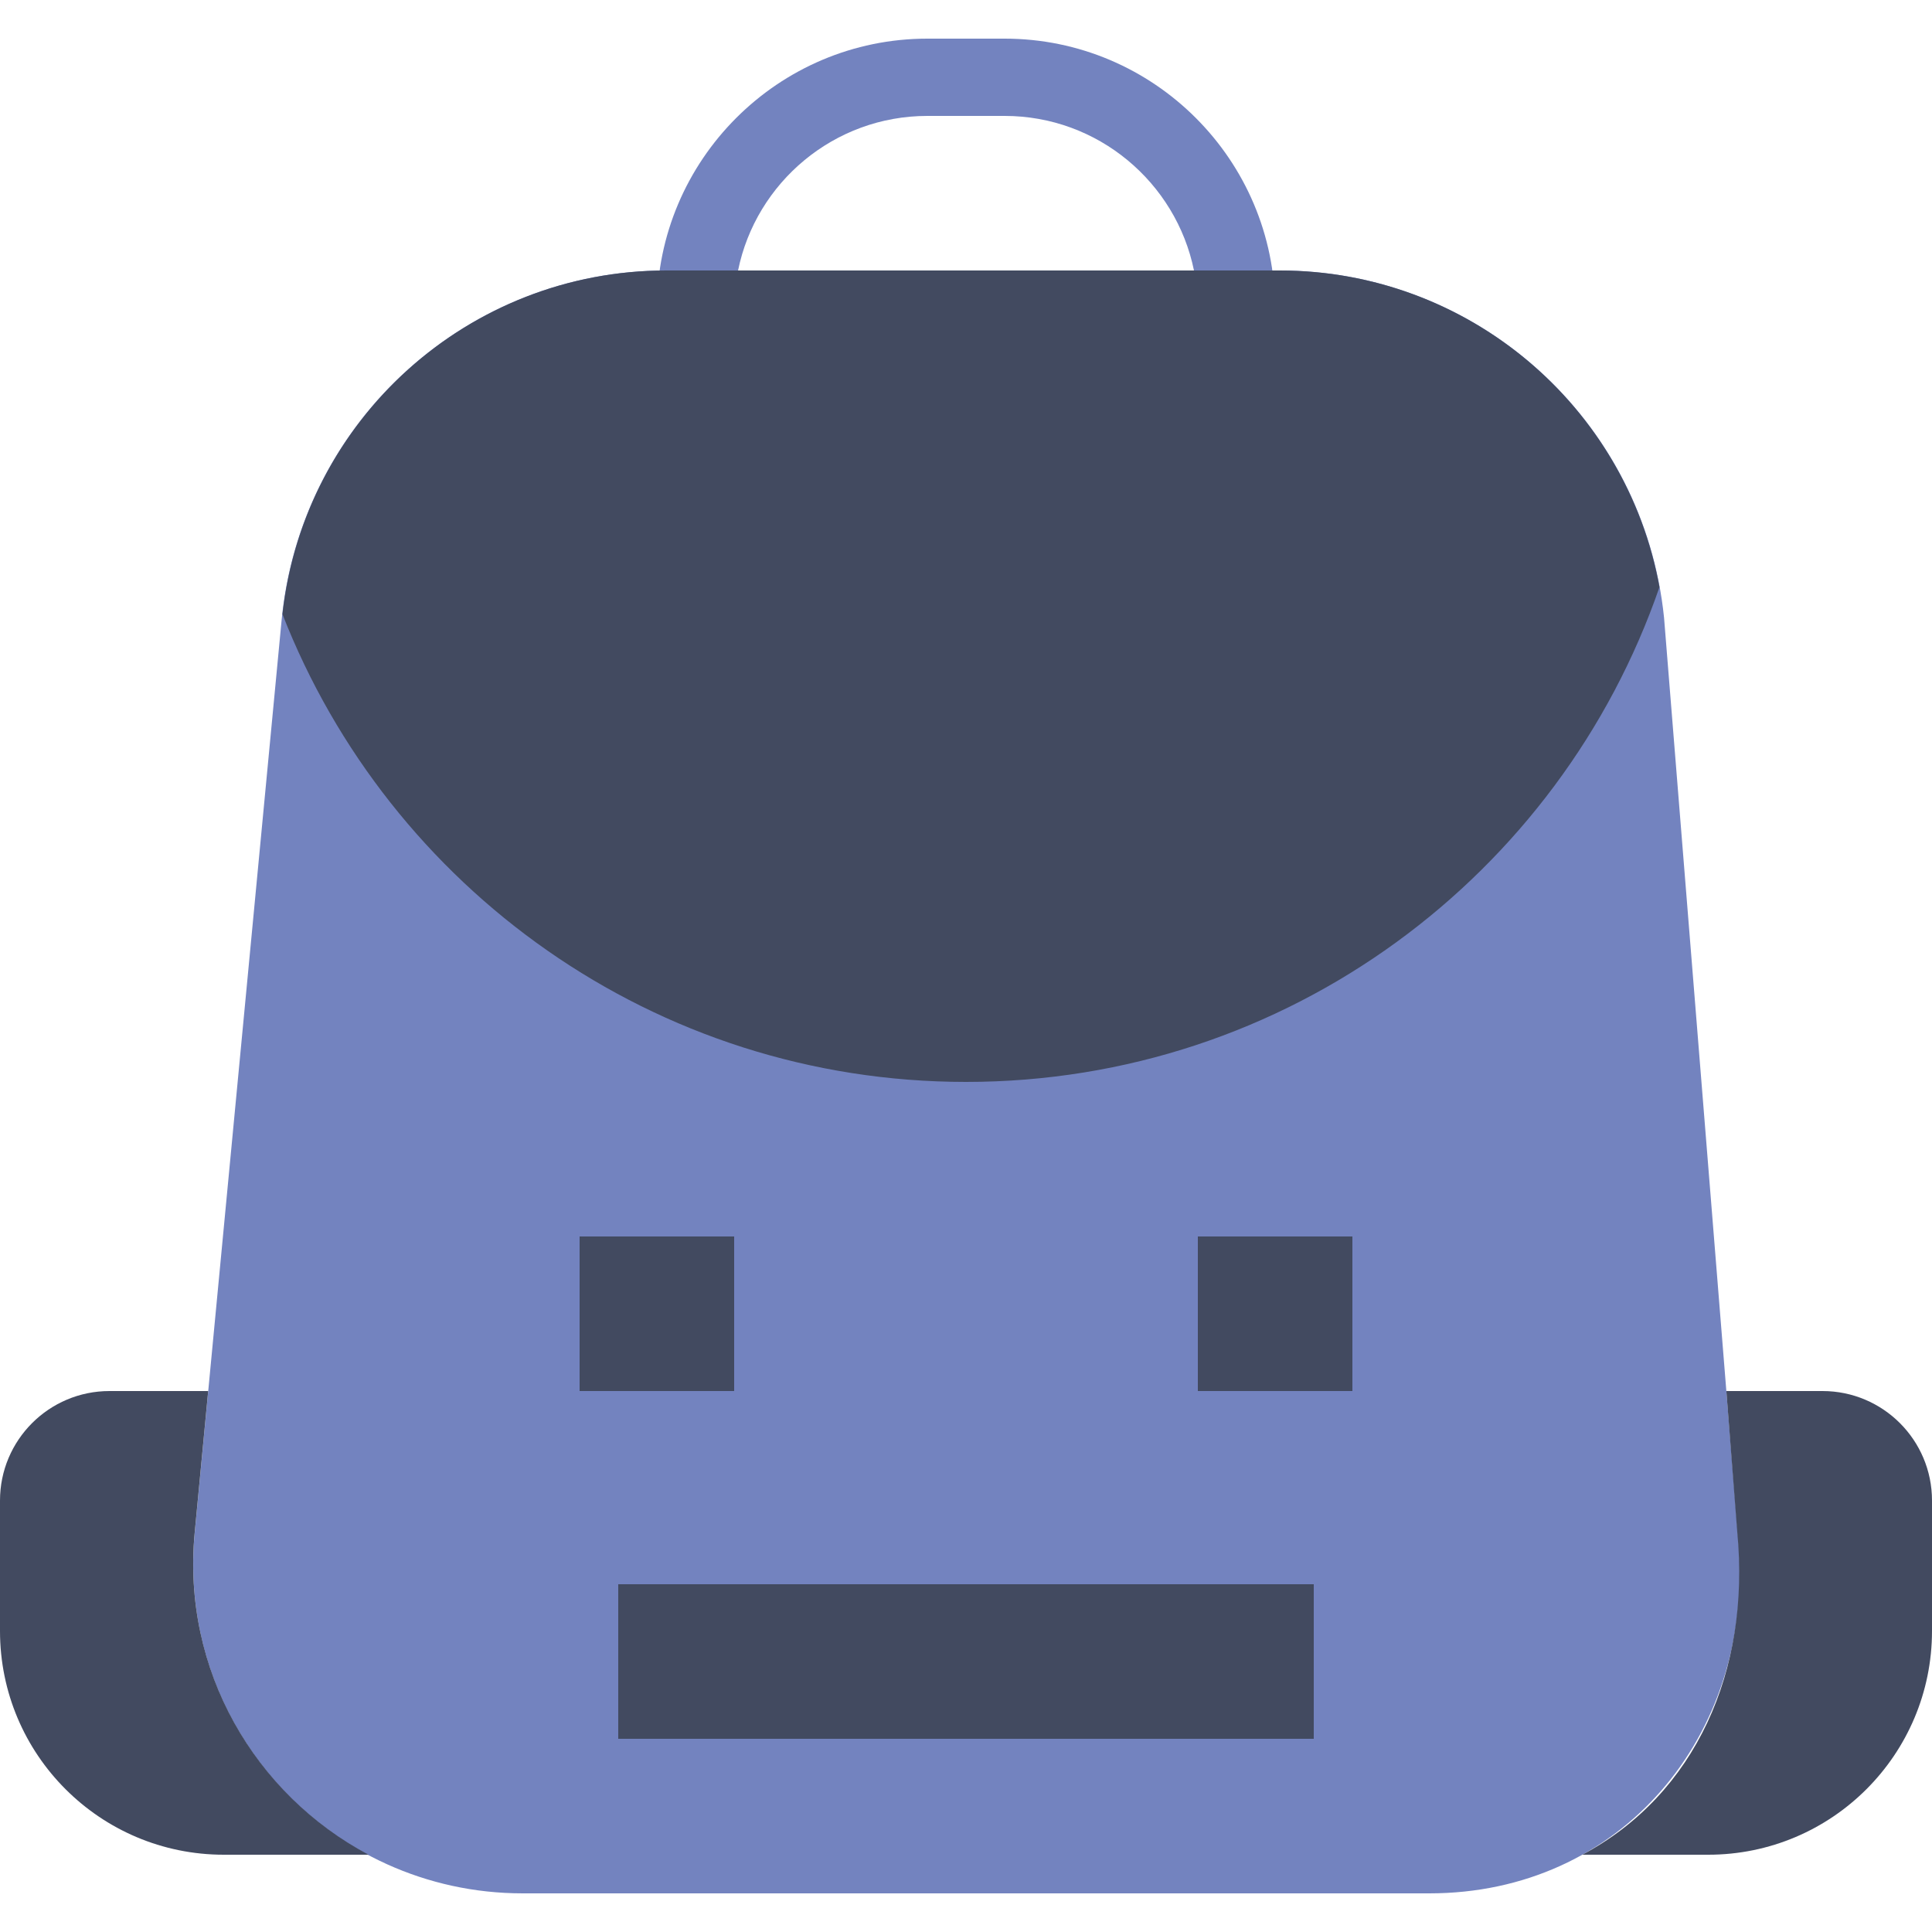 <svg width="45" height="45" viewBox="0 0 45 45" fill="none" xmlns="http://www.w3.org/2000/svg">
<g clip-path="url(#clip0_421_530)">
<path d="M33.292 44.1H12.176C7.65 44.1 4.106 40.203 4.536 35.698L6.559 14.447C6.999 9.828 10.879 6.3 15.518 6.3H29.805C34.423 6.3 38.291 9.795 38.759 14.388L40.5 36C40.818 40.443 37.747 44.1 33.292 44.1Z" fill="#7383BF"/>
<path d="M17.191 6.3H27.81C27.391 4.249 25.573 2.7 23.4 2.7H21.6C19.427 2.7 17.608 4.249 17.191 6.3ZM28.8 8.1H16.2C15.703 8.1 15.3 7.698 15.3 7.2C15.3 3.727 18.127 0.9 21.6 0.9H23.4C26.874 0.9 29.7 3.727 29.7 7.2C29.7 7.698 29.297 8.1 28.8 8.1Z" fill="#7383BF"/>
<path d="M6.579 14.306C9.066 20.678 15.248 25.2 22.5 25.2C29.989 25.2 36.338 20.378 38.652 13.675C37.877 9.438 34.18 6.3 29.806 6.3H15.519C10.926 6.3 7.084 9.757 6.579 14.306Z" fill="#424A60"/>
<path d="M14.4 40.5H30.6V36.9H14.4V40.5Z" fill="#424A60"/>
<path d="M4.535 35.697L4.849 32.4H2.551C1.142 32.4 0 33.542 0 34.951V37.988C0 40.867 2.333 43.2 5.212 43.2H8.585C5.943 41.796 4.23 38.905 4.535 35.697Z" fill="#424A60"/>
<path d="M40.465 35.697L40.21 32.4H42.449C43.858 32.4 45 33.542 45 34.951V37.988C45 40.867 42.667 43.2 39.788 43.2H36.855C39.497 41.796 40.77 38.905 40.465 35.697Z" fill="#424A60"/>
<path d="M13.5 32.4H17.1V28.8H13.5V32.4Z" fill="#424A60"/>
<path d="M27.9 32.4H31.5V28.8H27.9V32.4Z" fill="#424A60"/>
</g>
<defs>
<clipPath id="clip0_421_530">
<rect width="45" height="45" fill="white"/>
</clipPath>
</defs>
</svg>
